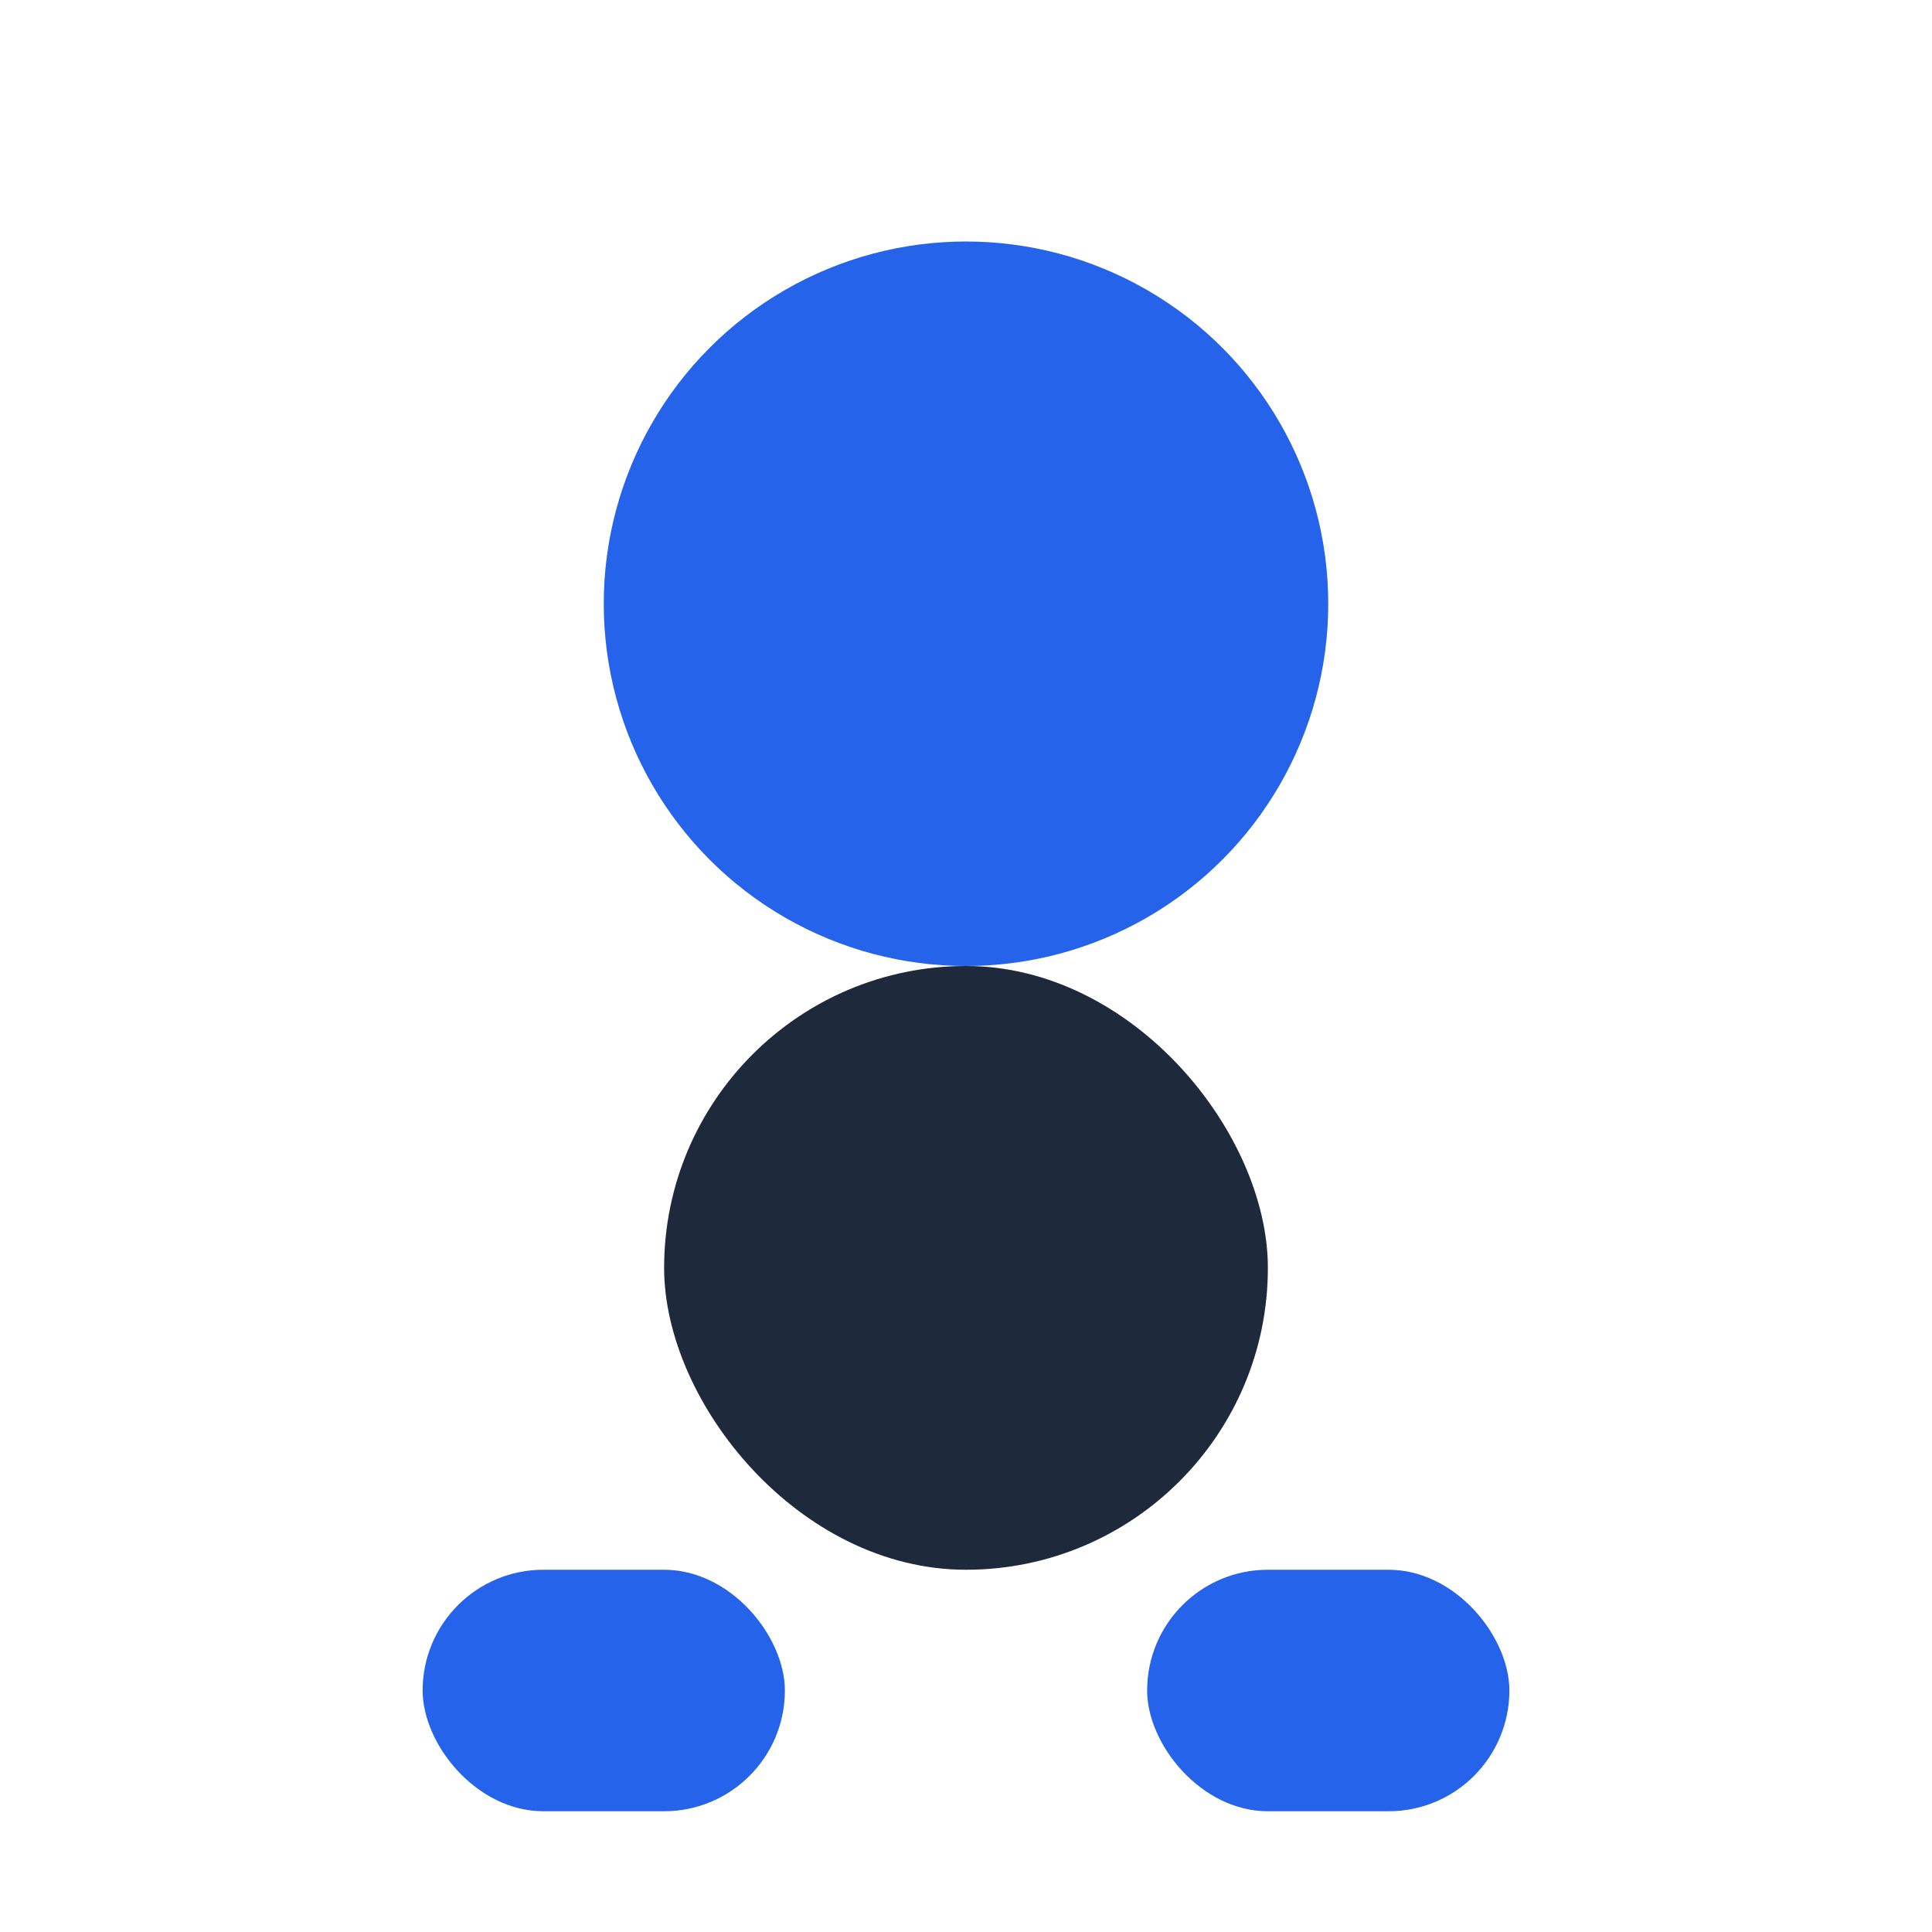 <svg width="32" height="32" viewBox="0 0 32 32" fill="none" xmlns="http://www.w3.org/2000/svg">
  <circle cx="16" cy="10" r="6" fill="#2563eb"/>
  <rect x="11" y="16" width="10" height="10" rx="5" fill="#1e293b"/>
  <rect x="7" y="26" width="6" height="4" rx="2" fill="#2563eb"/>
  <rect x="19" y="26" width="6" height="4" rx="2" fill="#2563eb"/>
</svg>

